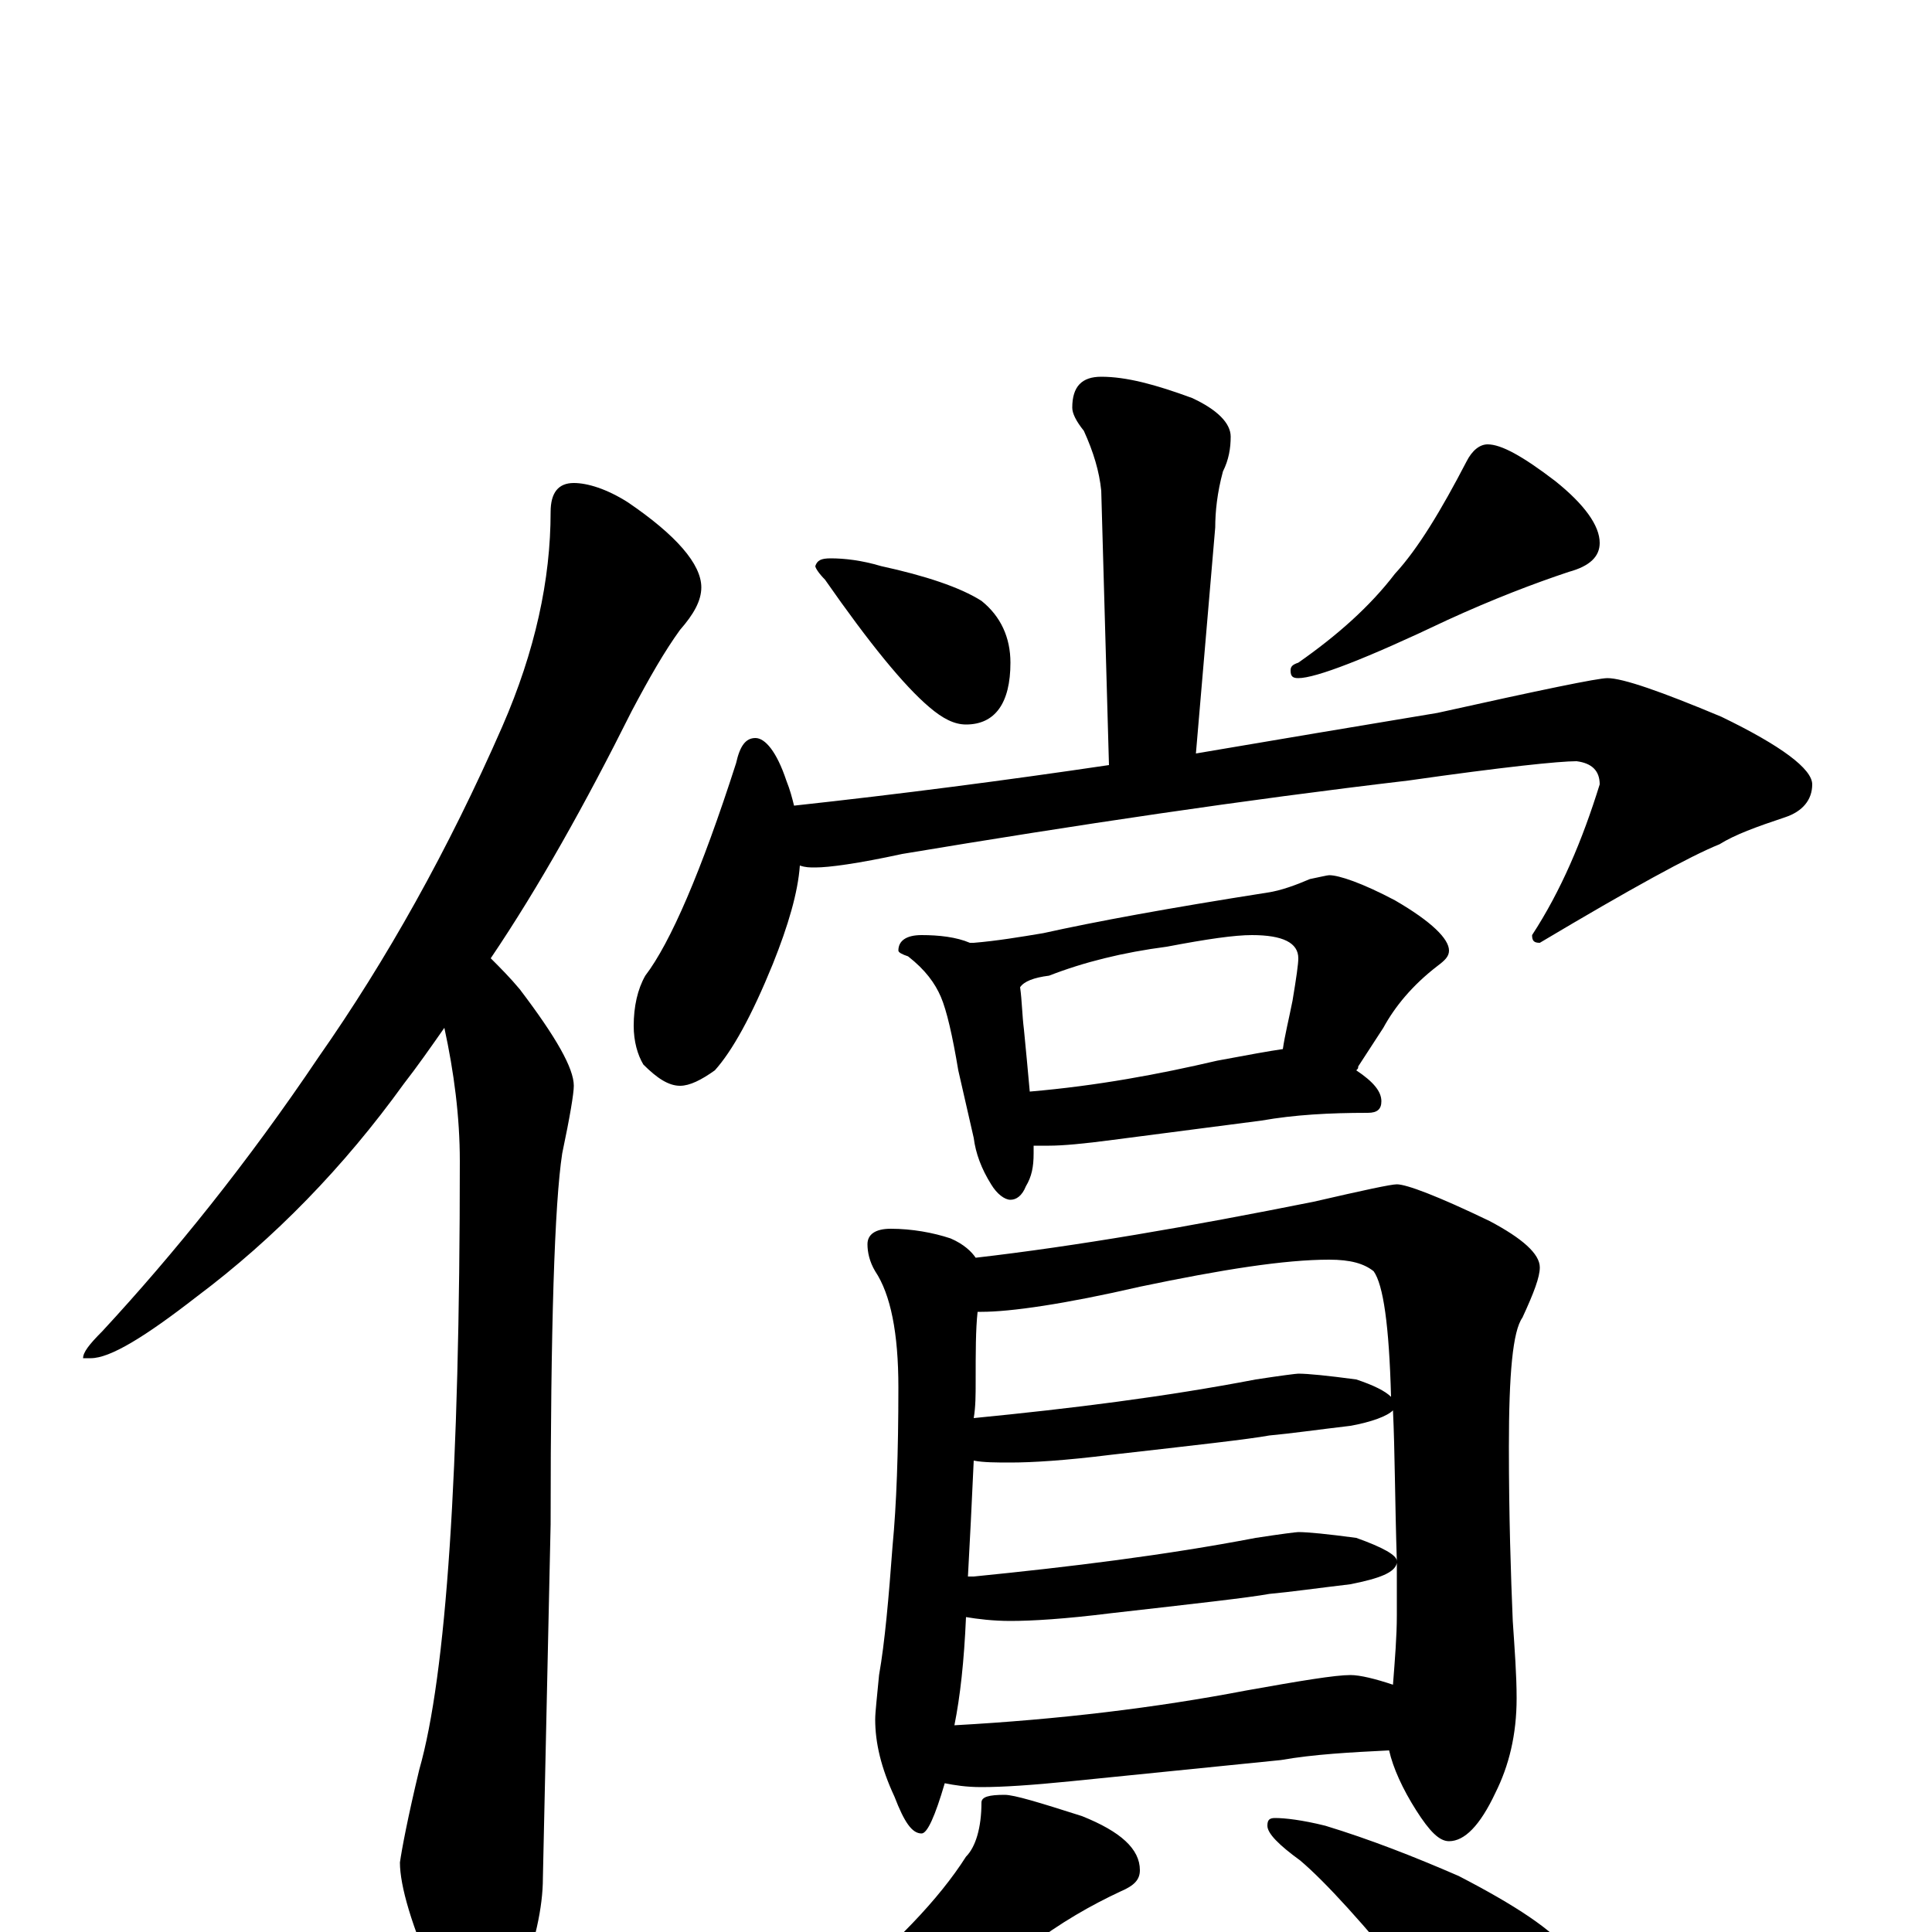 <?xml version="1.0" encoding="utf-8" ?>
<!DOCTYPE svg PUBLIC "-//W3C//DTD SVG 1.1//EN" "http://www.w3.org/Graphics/SVG/1.1/DTD/svg11.dtd">
<svg version="1.1" id="Layer_1" xmlns="http://www.w3.org/2000/svg" xmlns:xlink="http://www.w3.org/1999/xlink" x="0px" y="145px" width="1000px" height="1000px" viewBox="0 0 1000 1000" enable-background="new 0 0 1000 1000" xml:space="preserve">
<g id="Layer_1">
<path id="glyph" transform="matrix(1 0 0 -1 0 1000)" d="M297,750C304,750 314,747 325,740C350,723 363,708 363,696C363,689 359,682 352,674C344,663 336,649 327,632C303,584 279,541 254,504C259,499 264,494 269,488C288,463 297,447 297,438C297,434 295,422 291,403C287,377 285,313 285,211l-4,-183C281,13 277,-6 268,-29C263,-46 257,-54 250,-54C241,-54 233,-45 226,-26C213,3 207,24 207,36C208,43 211,59 217,84C231,133 238,238 238,399C238,422 235,445 230,468C223,458 216,448 209,439C178,396 142,359 102,329C75,308 57,297 47,297l-4,0C43,300 46,304 53,311C90,351 128,398 165,453C200,503 232,560 260,624C277,663 285,700 285,735C285,745 289,750 297,750M570,805C583,805 598,801 617,794C630,788 637,781 637,774C637,768 636,762 633,756C630,745 629,735 629,727l-10,-117C660,617 702,624 744,631C798,643 827,649 832,649C840,649 860,642 891,629C922,614 938,602 938,594C938,586 933,580 924,577C909,572 898,568 890,563C875,557 844,540 797,512C794,512 793,513 793,516C808,539 819,565 828,594C828,601 824,605 816,606C807,606 778,603 729,596C644,586 557,573 467,558C444,553 429,551 422,551C419,551 417,551 414,552C413,538 408,521 400,501C389,474 379,456 370,446C363,441 357,438 352,438C346,438 340,442 333,449C330,454 328,461 328,469C328,479 330,488 334,495C347,512 363,549 381,605C383,614 386,618 391,618C396,618 402,611 407,596C409,591 410,587 411,583C466,589 520,596 574,604l-4,142C569,756 566,766 561,777C557,782 555,786 555,789C555,800 560,805 570,805M430,711C437,711 446,710 456,707C479,702 497,696 508,689C518,681 523,670 523,657C523,636 515,625 500,625C494,625 488,628 481,634C468,645 450,667 427,700C424,703 422,706 422,707C423,710 425,711 430,711M770,770C777,770 788,764 805,751C820,739 828,728 828,719C828,712 823,707 812,704C794,698 773,690 749,679C707,659 681,649 672,649C669,649 668,650 668,653C668,655 669,656 672,657C692,671 709,686 722,703C734,716 746,736 759,761C762,767 766,770 770,770M477,516C486,516 495,515 502,512C503,512 503,512 504,512C516,513 528,515 540,517C567,523 605,530 656,538C663,539 671,542 678,545C683,546 687,547 688,547C693,547 705,543 722,534C741,523 750,514 750,508C750,505 748,503 744,500C731,490 722,479 716,468l-13,-20C703,447 703,447 702,446C711,440 715,435 715,430C715,426 713,424 708,424C688,424 670,423 653,420l-77,-10C561,408 550,407 543,407C540,407 538,407 535,407C535,406 535,404 535,403C535,396 534,391 531,386C529,381 526,379 523,379C520,379 516,382 513,387C508,395 505,403 504,411l-8,35C493,464 490,477 487,484C484,491 479,498 470,505C467,506 465,507 465,508C465,513 469,516 477,516M533,435C568,438 600,444 630,451C646,454 657,456 664,457C665,464 667,472 669,482C671,494 672,501 672,504C672,512 664,516 648,516C639,516 625,514 604,510C581,507 561,502 543,495C535,494 530,492 528,489C529,482 529,475 530,467C531,457 532,446 533,435M461,364C472,364 483,362 492,359C499,356 503,352 505,349C557,355 615,365 680,378C706,384 720,387 723,387C728,387 744,381 771,368C788,359 797,351 797,344C797,339 794,331 788,318C783,311 781,289 781,251C781,215 782,185 783,161C784,146 785,133 785,121C785,102 781,86 774,72C766,55 758,47 750,47C745,47 740,52 733,63C726,74 721,85 719,94C699,93 680,92 663,89l-109,-11C534,76 519,75 508,75C500,75 494,76 489,77C484,60 480,51 477,51C472,51 468,57 463,70C456,85 453,98 453,110C453,114 454,122 455,133C458,150 460,173 462,200C464,221 465,248 465,282C465,310 461,330 453,342C450,347 449,352 449,356C449,361 453,364 461,364M494,107C548,110 598,116 645,125C673,130 691,133 699,133C704,133 712,131 721,128C722,141 723,153 723,164C723,174 723,183 723,191C722,186 714,183 699,180C682,178 668,176 657,175C646,173 619,170 575,165C551,162 534,161 523,161C514,161 506,162 500,163C499,140 497,122 494,107M501,184C502,184 503,184 504,184C554,189 603,195 650,204C663,206 671,207 672,207C677,207 687,206 702,204C716,199 723,195 723,192C722,223 722,249 721,270C718,267 710,264 699,262C682,260 668,258 657,257C646,255 619,252 575,247C551,244 534,243 523,243C516,243 509,243 504,244C503,222 502,202 501,184M504,266C555,271 603,277 650,286C663,288 671,289 672,289C677,289 687,288 702,286C711,283 717,280 720,277C719,314 716,335 711,342C706,346 699,348 688,348C665,348 633,343 590,334C551,325 523,321 508,321C507,321 507,321 506,321C505,312 505,300 505,285C505,278 505,272 504,266M520,71C525,71 538,67 560,60C580,52 590,43 590,32C590,27 587,24 580,21C565,14 549,5 532,-8C503,-31 471,-50 438,-65C416,-76 397,-84 380,-89C371,-92 364,-93 359,-93C354,-93 352,-92 352,-89C381,-72 407,-54 431,-33C463,-7 486,17 500,39C505,44 508,54 508,67C508,70 512,71 520,71M660,59C665,59 674,58 686,55C709,48 732,39 755,29C784,14 804,1 813,-11C820,-22 824,-34 824,-46C824,-55 822,-64 818,-74C814,-82 808,-86 801,-86C798,-86 792,-83 783,-78C770,-70 753,-53 732,-28C706,4 686,26 673,37C662,45 656,51 656,55C656,58 657,59 660,59z"/>
</g>
</svg>
